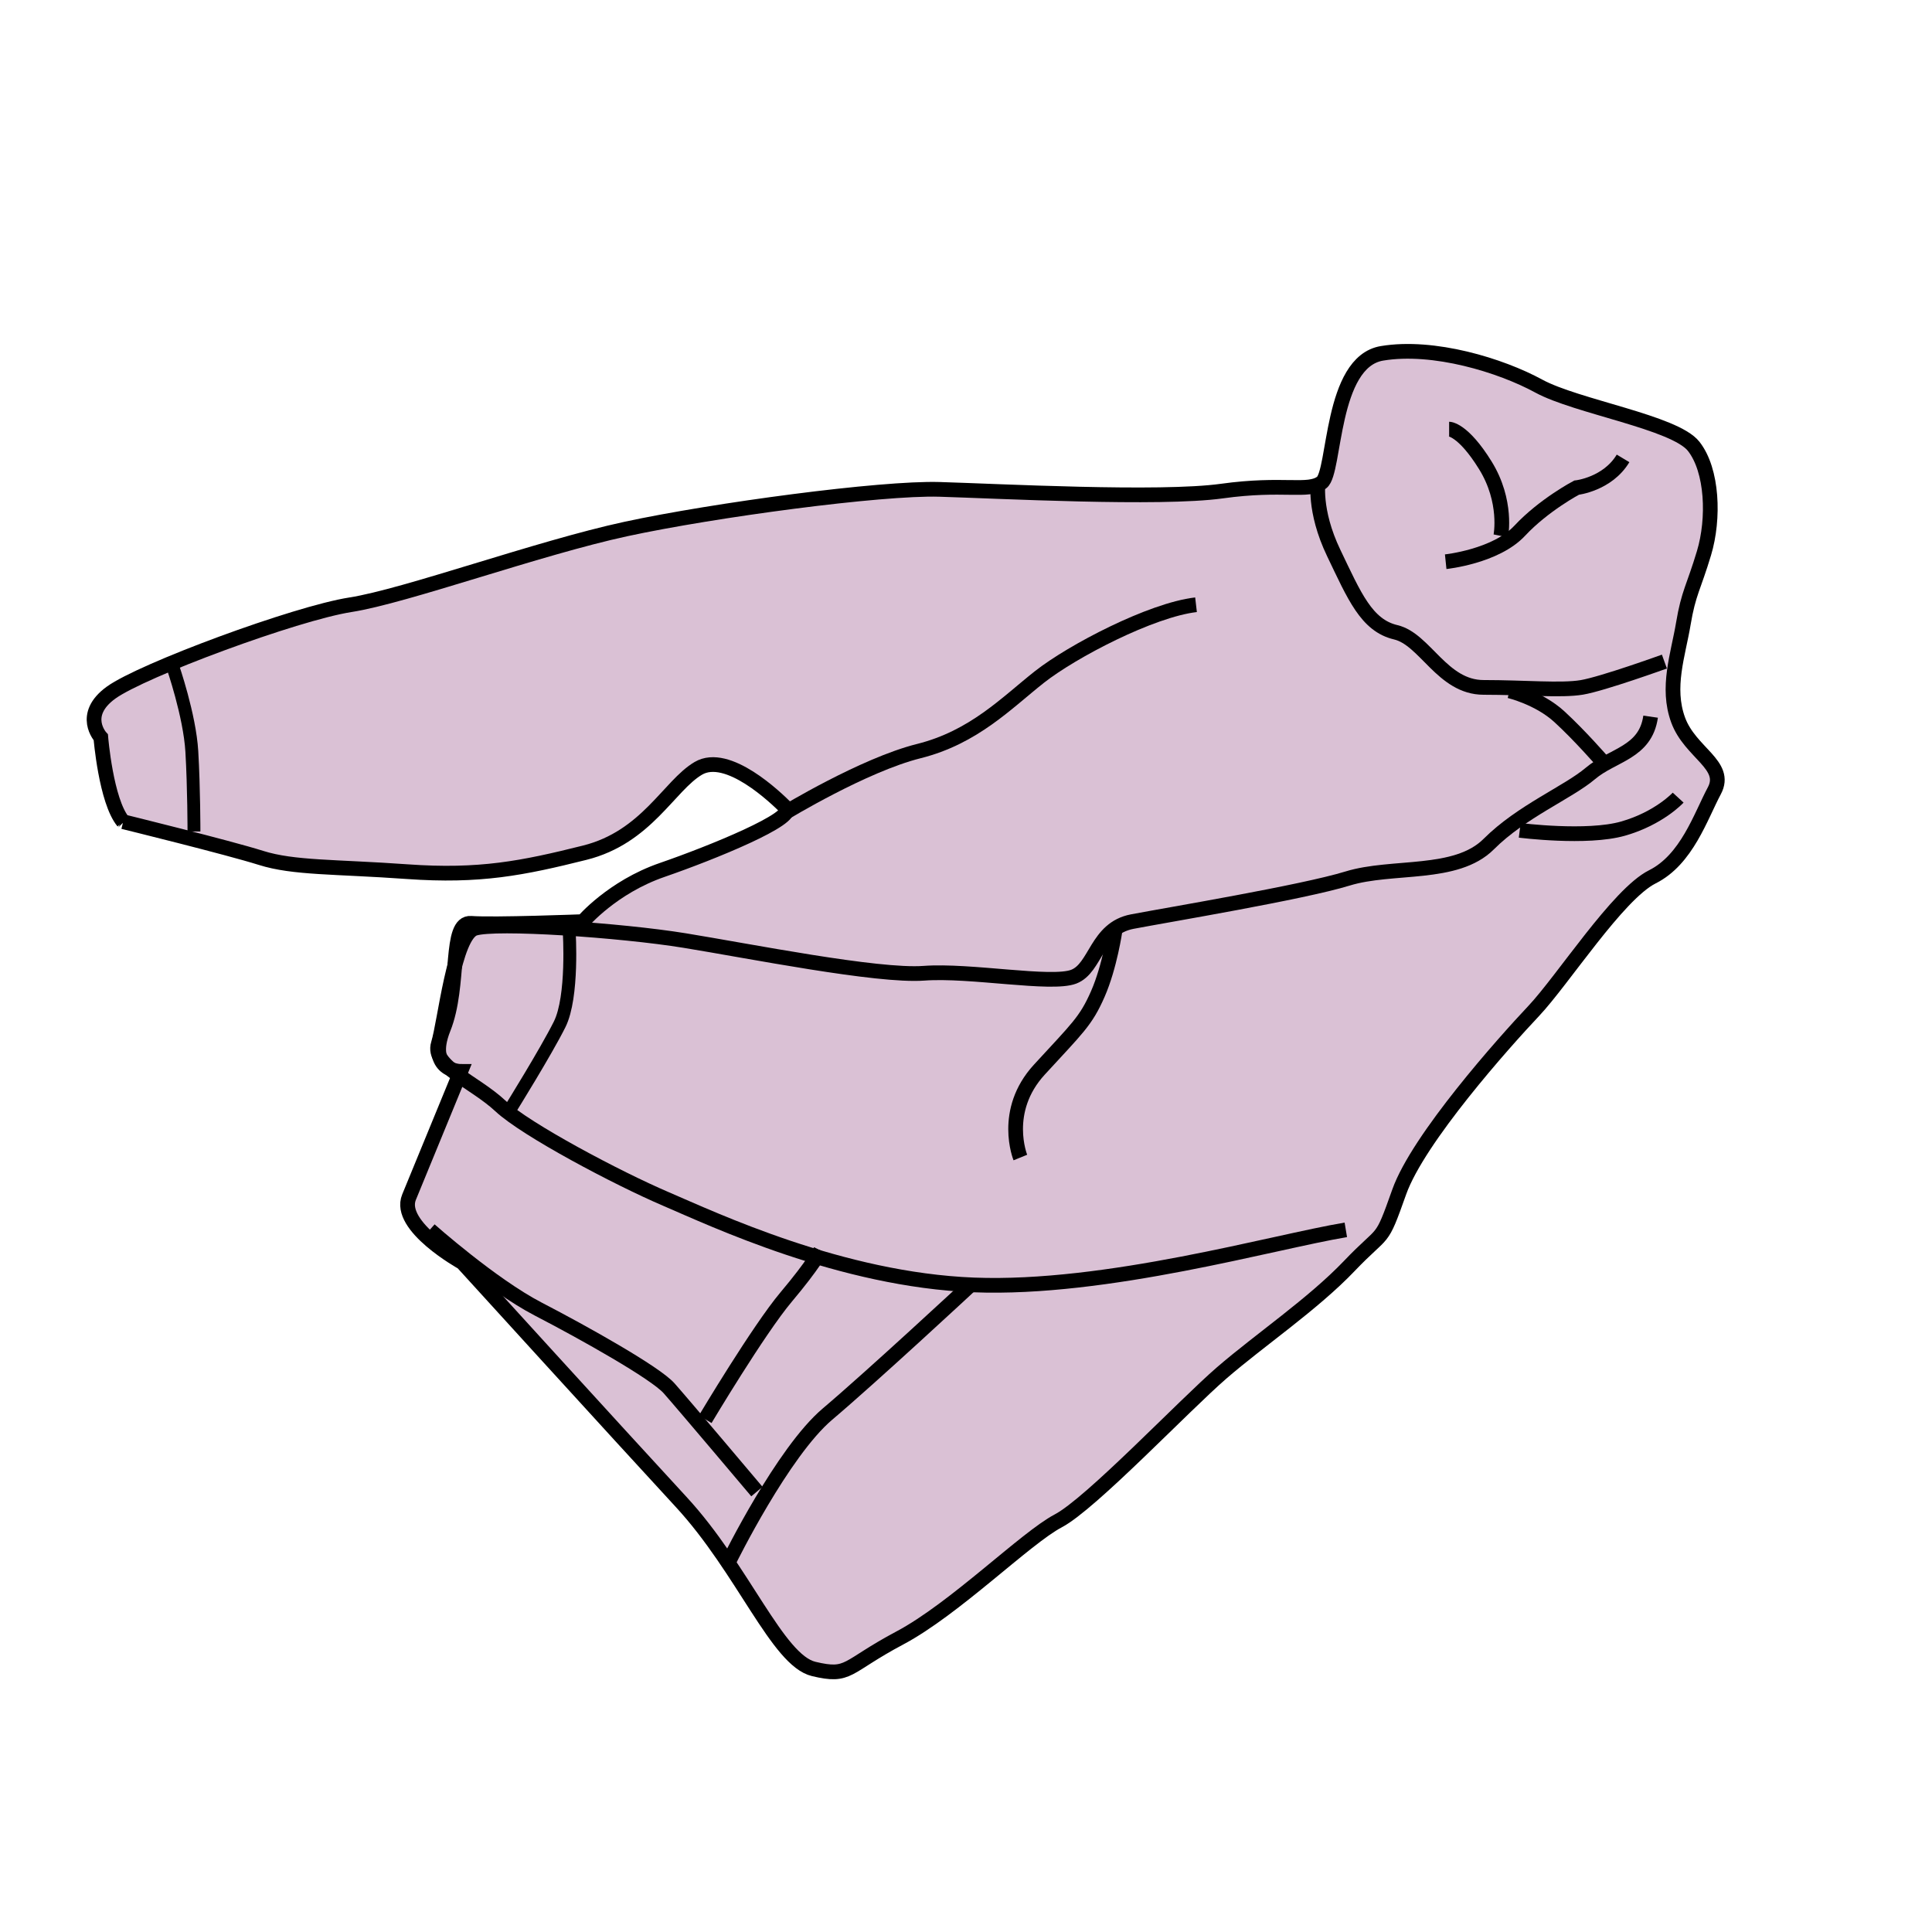 <?xml version="1.0" encoding="UTF-8" standalone="no"?>
<!-- Created with Inkscape (http://www.inkscape.org/) -->

<svg
   width="150"
   height="150"
   viewBox="0 0 150 150"
   version="1.1"
   id="svg42620"
   inkscape:version="1.4 (86a8ad7, 2024-10-11)"
   sodipodi:docname="inventory.svg"
   xml:space="preserve"
   xmlns:inkscape="http://www.inkscape.org/namespaces/inkscape"
   xmlns:sodipodi="http://sodipodi.sourceforge.net/DTD/sodipodi-0.dtd"
   xmlns="http://www.w3.org/2000/svg"
   xmlns:svg="http://www.w3.org/2000/svg"><sodipodi:namedview
     id="namedview42622"
     pagecolor="#ffffff"
     bordercolor="#000000"
     borderopacity="0.25"
     inkscape:showpageshadow="2"
     inkscape:pageopacity="0.0"
     inkscape:pagecheckerboard="0"
     inkscape:deskcolor="#d1d1d1"
     inkscape:document-units="px"
     showgrid="false"
     showguides="true"
     inkscape:zoom="4"
     inkscape:cx="103.375"
     inkscape:cy="81.375"
     inkscape:window-width="2560"
     inkscape:window-height="1417"
     inkscape:window-x="1432"
     inkscape:window-y="518"
     inkscape:window-maximized="1"
     inkscape:current-layer="sweater"><sodipodi:guide
       position="-6.358,37.042"
       orientation="0,1"
       id="guide44558"
       inkscape:locked="false"
       inkscape:label=""
       inkscape:color="rgb(0,134,229)" /><sodipodi:guide
       position="-5.022,2.646"
       orientation="0,1"
       id="guide44560"
       inkscape:locked="false"
       inkscape:label=""
       inkscape:color="rgb(0,134,229)" /><sodipodi:guide
       position="2.646,34.04"
       orientation="-1,0"
       id="guide44562"
       inkscape:locked="false"
       inkscape:label=""
       inkscape:color="rgb(0,134,229)" /><sodipodi:guide
       position="37.042,42.622"
       orientation="-1,0"
       id="guide44564"
       inkscape:locked="false"
       inkscape:label=""
       inkscape:color="rgb(0,134,229)" /></sodipodi:namedview><defs
     id="defs42617" /><g
     inkscape:label="pants"
     inkscape:groupmode="layer"
     id="pants"
     style="display:none"
     transform="matrix(3.653,0,0,3.653,2.277,6.198)"><path
       style="fill:#16221e;fill-opacity:1;stroke:#250101;stroke-width:0.439;stroke-linecap:round;stroke-dasharray:none;stroke-opacity:1;paint-order:markers fill stroke"
       d="m 3.424,5.683 c 0,0 7.81,-0.975 9.879,-1.226 2.069,-0.25 7.445,-0.859 7.445,-0.859 L 19.515,6.934 6.291,6.632 Z"
       id="path44929"
       sodipodi:nodetypes="cscccc" /><path
       style="fill:#16221e;fill-opacity:1;stroke:#250101;stroke-width:0.439;stroke-linecap:round;stroke-dasharray:none;stroke-opacity:1;paint-order:markers fill stroke"
       d="m 3.394,5.724 c 0,0 8.21,0.77 13.676,-0.615 5.466,-1.385 3.618,-1.385 3.618,-1.385 0,0 0.707,4.549 2.721,9.743 1.936,4.993 7.152,12.254 7.152,12.254 l 6.266,7.491 -7.858,2.126 c 0,0 -6.122,-8.067 -6.592,-10.244 -0.47,-2.177 -5.83,-10.047 -5.83,-10.047 l 0.037,-1.654 -0.945,2.277 c -0.322,0.629 -0.426,1.543 0.04,4.231 0.457,2.638 2.93,10.894 2.93,10.894 l -6.359,0.43 c 0,0 -6.249,-10.403 -6.652,-14.993 C 5.219,11.919 3.394,5.724 3.394,5.724 Z"
       id="path44931"
       sodipodi:nodetypes="cscscccscccsccsc" /><path
       style="fill:#16221e;fill-opacity:1;stroke:#250101;stroke-width:0.439;stroke-linecap:round;stroke-dasharray:none;stroke-opacity:1;paint-order:markers fill stroke"
       d="m 12.366,31.346 c 0,0 1.654,-4.609 2.549,-6.471 0.895,-1.862 3.668,-7.962 3.668,-7.962 l 6.324,2.706 c 0,0 -2.46,7.017 -3.289,8.115 -0.829,1.098 -1.99,3.201 -1.99,3.201 z"
       id="path44933"
       sodipodi:nodetypes="csccscc" /><path
       style="fill:#16221e;fill-opacity:1;stroke:#250101;stroke-width:0.439;stroke-linecap:round;stroke-dasharray:none;stroke-opacity:1;paint-order:markers fill stroke"
       d="m 29.05,35.375 0.186,-10.742 7.413,-1.549 0.284,10.078 z"
       id="path44935"
       sodipodi:nodetypes="ccccc" /><path
       style="fill:none;fill-opacity:1;stroke:#250101;stroke-width:0.439;stroke-linecap:round;stroke-dasharray:none;stroke-opacity:1;paint-order:markers fill stroke"
       d="m 5.342,11.04 c 0,0 -0.417,0.44 1.899,-0.347 C 9.556,9.906 9.373,9.518 9.373,9.518"
       id="path44937"
       sodipodi:nodetypes="csc" /><path
       style="fill:none;fill-opacity:1;stroke:#250101;stroke-width:0.439;stroke-linecap:round;stroke-dasharray:none;stroke-opacity:1;paint-order:markers fill stroke"
       d="m 19.082,9.213 c 0,0 0.642,0.082 1.745,-0.293 1.103,-0.375 0.404,-2.221 0.404,-2.221"
       id="path44939"
       sodipodi:nodetypes="csc" /><path
       style="fill:none;fill-opacity:1;stroke:#250101;stroke-width:0.439;stroke-linecap:round;stroke-dasharray:none;stroke-opacity:1;paint-order:markers fill stroke"
       d="m 10.403,18.124 c 0,0 -0.791,2.404 -1.627,1.657 -1.074,-0.96 -1.143,0.009 -1.143,0.009"
       id="path44941"
       sodipodi:nodetypes="csc" /><path
       style="fill:none;fill-opacity:1;stroke:#250101;stroke-width:0.439;stroke-linecap:round;stroke-dasharray:none;stroke-opacity:1;paint-order:markers fill stroke"
       d="m 29.378,25.428 7.503,-1.787"
       id="path44943"
       sodipodi:nodetypes="cc" /><path
       style="fill:none;fill-opacity:1;stroke:#250101;stroke-width:0.439;stroke-linecap:round;stroke-dasharray:none;stroke-opacity:1;paint-order:markers fill stroke"
       d="m 18.087,21.2 5.066,1.868"
       id="path44945" /></g><g
     inkscape:groupmode="layer"
     id="pill"
     inkscape:label="pill"
     transform="matrix(1.373,-1.59,1.59,1.373,18.072,77.829)"
     style="display:none"><path
       id="path46970"
       style="fill:#439296;fill-opacity:1;stroke-width:0.265;stroke-linecap:round;paint-order:markers fill stroke"
       d="m 13.537,12.073 c 2.186,-0.316 7.344,-0.401 9.822,-0.217 4.131,0.305 12.39,3.092 12.39,7.234 0,4.142 -8.519,7.652 -12.653,7.911 -2.432,0.152 -4.864,0.192 -7.296,0 -4.129,-0.325 -12.015,-3.335 -12.015,-7.477 0,-4.142 5.652,-6.858 9.752,-7.451 z"
       sodipodi:nodetypes="sssssss" /><path
       id="rect45260"
       style="fill:#6eb9bf;stroke-width:0.265;stroke-linecap:round;paint-order:markers fill stroke"
       d="m 16.458,10.819 c 2.186,-0.316 5.025,-0.183 7.503,0 4.131,0.305 11.882,3.526 11.882,7.668 0,4.142 -8.012,7.217 -12.146,7.477 -2.432,0.152 -4.864,0.192 -7.296,0 C 12.272,25.639 4.387,22.629 4.387,18.487 c 0,-4.142 7.971,-7.075 12.071,-7.668 z"
       sodipodi:nodetypes="sssssss" /><path
       id="path46770"
       style="fill:none;stroke:#30696e;stroke-width:0.234;stroke-linecap:round;stroke-opacity:1;paint-order:markers fill stroke"
       d="m 16.495,11.799 c 1.758,-0.203 3.212,-0.631 7.157,-0.017 3.767,0.586 10.828,3.029 10.828,6.555 0,3.525 -7.379,6.033 -11.157,6.544 -2.142,0.29 -4.402,0.226 -6.716,0 C 12.813,24.509 5.379,21.922 5.379,18.397 c 0,-3.525 7.328,-6.16 11.115,-6.598 z"
       sodipodi:nodetypes="sssssss" /><path
       id="path46899"
       style="fill:none;stroke:#a6d3d8;stroke-width:0.234;stroke-linecap:round;stroke-opacity:1;paint-order:markers fill stroke"
       d="m 16.659,11.776 c 1.758,-0.203 2.961,-0.614 6.906,0 3.767,0.586 10.937,3.001 10.937,6.527 0,3.525 -7.401,5.853 -11.179,6.364 -2.142,0.29 -4.402,0.226 -6.716,0 C 12.813,24.296 5.549,21.828 5.549,18.303 c 0,-3.525 7.323,-6.089 11.11,-6.527 z"
       sodipodi:nodetypes="sssssss" /><path
       style="fill:none;fill-opacity:1;stroke:#30696e;stroke-width:0.265;stroke-linecap:round;stroke-opacity:1;paint-order:markers fill stroke"
       d="M 20.266,10.752 V 26.001"
       id="path46895"
       sodipodi:nodetypes="cc" /><path
       style="fill:none;fill-opacity:1;stroke:#e4f1f3;stroke-width:0.265;stroke-linecap:round;stroke-dasharray:none;stroke-opacity:1;paint-order:markers fill stroke"
       d="M 20.045,10.752 V 26.001"
       id="path46897"
       sodipodi:nodetypes="cc" /></g><g
     inkscape:groupmode="layer"
     id="capsules"
     inkscape:label="capsules"
     transform="matrix(4.01,-1.048,1.048,4.01,-3160.515,-1624.065)"
     style="display:none"><g
       id="g4"><path
         style="fill:#232424;fill-opacity:1;stroke:#000000;stroke-opacity:1"
         d="m 650.605,589.97 c 0,0 2.519,-0.442 3.977,-1.26 1.458,-0.818 3.646,-1.989 3.646,-1.989 l 0.707,0.994 c 0,0 -2.541,1.525 -3.58,2.298 -0.915,0.681 -3.204,2.895 -3.204,2.895 z"
         id="path4"
         sodipodi:nodetypes="csccscc" /><path
         style="fill:#7c7e80;fill-opacity:1;stroke:#000000;stroke-opacity:1"
         d="m 634,597.938 15.952,-7.967 c 2.311,-0.251 2.886,1.228 2.548,3.037 l -16.188,8.867 z"
         id="path3"
         sodipodi:nodetypes="ccccc" /><ellipse
         style="fill:#7c7e80;fill-opacity:1;stroke:#000000;stroke-opacity:1"
         id="path2"
         cx="78.992"
         cy="870.085"
         rx="2.077"
         ry="2.254"
         transform="rotate(-41.436)" /></g><g
       id="g6"
       transform="rotate(-15.652,663.32,542.714)"><path
         style="fill:#232424;fill-opacity:1;stroke:#000000;stroke-opacity:1"
         d="m 650.354,589.716 c 0,0 1.944,-0.19 3.402,-1.008 1.458,-0.818 3.362,-1.793 3.362,-1.793 l 0.502,0.706 0.205,0.288 c 0,0 -2.257,1.329 -3.295,2.102 -0.915,0.681 -2.629,2.643 -2.629,2.643 z"
         id="path5"
         sodipodi:nodetypes="cscccscc" /><path
         style="fill:#7c7e80;fill-opacity:1;stroke:#000000;stroke-opacity:1"
         d="m 637.076,596.459 12.595,-6.797 c 2.311,-0.251 2.886,1.228 2.548,3.037 l -12.83,7.697 z"
         id="path6"
         sodipodi:nodetypes="ccccc" /><ellipse
         style="fill:#7c7e80;fill-opacity:1;stroke:#000000;stroke-opacity:1"
         id="ellipse6"
         cx="82.412"
         cy="870.977"
         rx="2.077"
         ry="2.254"
         transform="rotate(-41.436)" /></g></g><g
     inkscape:groupmode="layer"
     id="cup"
     inkscape:label="cup"
     transform="matrix(3.508,-1.227,1.227,3.508,-962.229,-993.664)"
     style="display:none"><path
       style="fill:none;fill-opacity:0.459;stroke:#ffffff;stroke-opacity:1"
       d="m 159.276,377.197 c 0.489,-2.714 11.576,-3.015 13.302,0"
       id="path16"
       sodipodi:nodetypes="cc" /><path
       style="fill:#dffbf9;fill-opacity:0.459;stroke:#ffffff;stroke-opacity:1"
       d="m 155.298,350.902 3.977,26.251 c 2.032,2.344 9.942,3.011 13.258,0 l 1.945,-26.428 c -1.054,-2.509 -18.843,-1.87 -19.18,0.177 z"
       id="path15"
       sodipodi:nodetypes="ccccc" /><ellipse
       style="fill:#dffbf9;fill-opacity:0.382;stroke:#ffffff;stroke-opacity:1"
       id="path14"
       cx="165.021"
       cy="350.902"
       rx="9.634"
       ry="2.121" /></g><g
     inkscape:groupmode="layer"
     id="sweater"
     inkscape:label="sweater"
     transform="matrix(1.142,0,0,1.142,-12.495,1.496)"><path
       style="display:inline;fill:#dac1d5;fill-opacity:1;stroke:#000000;stroke-opacity:1"
       d="m 19.317,54.556 c -1.171,-1.405 -1.522,-5.737 -1.522,-5.737 0,0 -1.405,-1.522 0.702,-3.044 2.107,-1.522 12.527,-5.385 16.273,-5.971 3.746,-0.585 12.761,-3.863 18.732,-5.151 5.971,-1.288 17.327,-2.81 21.307,-2.693 3.98,0.117 14.985,0.702 19.2,0.117 4.215,-0.585 5.854,0.117 6.79,-0.585 0.937,-0.702 0.585,-8.195 4.098,-8.78 3.512,-0.585 8.078,0.82 10.654,2.224 2.576,1.405 9.249,2.459 10.536,4.098 1.288,1.639 1.405,4.917 0.702,7.258 -0.702,2.341 -1.054,2.693 -1.405,4.8 -0.351,2.107 -1.171,4.332 -0.351,6.556 0.82,2.224 3.395,3.044 2.459,4.8 -0.937,1.756 -1.873,4.683 -4.215,5.854 -2.341,1.171 -6.088,7.024 -8.078,9.132 -1.99,2.107 -7.844,8.663 -9.132,12.293 -1.288,3.629 -0.937,2.459 -3.395,5.034 -2.459,2.576 -6.088,5.034 -8.663,7.258 -2.576,2.224 -8.897,8.897 -11.122,10.068 -2.224,1.171 -7.024,5.971 -10.771,7.961 -3.746,1.99 -3.395,2.693 -5.854,2.107 -2.459,-0.585 -4.8,-6.79 -9.015,-11.356 -4.215,-4.566 -14.868,-16.273 -14.868,-16.273 0,0 -4.449,-2.459 -3.629,-4.449 0.82,-1.99 3.512,-8.546 3.512,-8.546 0,0 -2.341,0 -1.171,-2.927 1.171,-2.927 0.351,-7.258 1.873,-7.141 1.522,0.117 7.61,-0.117 7.61,-0.117 0,0 1.99,-2.341 5.385,-3.512 3.395,-1.171 9.132,-3.512 8.429,-4.215 -0.702,-0.702 -3.98,-3.863 -5.971,-2.693 -1.99,1.171 -3.512,4.683 -7.727,5.737 -4.215,1.054 -7.141,1.639 -12.058,1.288 -4.917,-0.351 -7.727,-0.234 -9.951,-0.937 -2.224,-0.702 -9.366,-2.459 -9.366,-2.459 z"
       id="path1" /><path
       style="fill:none;fill-opacity:1;stroke:#000000;stroke-opacity:1"
       d="m 102.438,82.302 c -4.917,0.82 -16.273,4.098 -25.288,3.746 -9.015,-0.351 -17.678,-4.449 -20.956,-5.854 -3.278,-1.405 -9.483,-4.683 -11.239,-6.322 -1.756,-1.639 -4.683,-2.693 -4.215,-4.215 0.468,-1.522 1.054,-7.376 2.459,-7.844 1.405,-0.468 9.951,0.117 14.283,0.82 4.332,0.702 13.112,2.459 16.273,2.224 3.161,-0.234 8.663,0.82 10.185,0.234 1.522,-0.585 1.522,-3.278 3.98,-3.746 2.459,-0.468 11.59,-1.99 14.634,-2.927 3.044,-0.937 7.376,-0.117 9.6,-2.341 2.224,-2.224 5.385,-3.512 6.907,-4.8 1.522,-1.288 3.746,-1.405 4.098,-3.863"
       id="path7" /><path
       style="fill:none;fill-opacity:1;stroke:#000000;stroke-opacity:1"
       d="m 60.526,104.779 c 0,0 3.629,-7.376 6.673,-9.951 3.044,-2.576 9.6,-8.663 9.6,-8.663"
       id="path8" /><path
       style="fill:none;fill-opacity:1;stroke:#000000;stroke-opacity:1"
       d="m 58.887,95.179 c 0,0 3.629,-6.088 5.502,-8.312 1.873,-2.224 2.341,-3.161 2.341,-3.161"
       id="path9" /><path
       style="fill:none;fill-opacity:1;stroke:#000000;stroke-opacity:1"
       d="m 64.273,53.97 c 0,0 5.385,-3.278 9.132,-4.215 3.746,-0.937 5.971,-3.278 8.195,-5.034 2.224,-1.756 7.61,-4.566 10.654,-4.917"
       id="path10" /><path
       style="fill:none;fill-opacity:1;stroke:#000000;stroke-opacity:1"
       d="m 80.311,77.385 c 0,0 -1.288,-3.161 1.288,-5.971 2.576,-2.81 3.161,-3.278 3.98,-5.151 0.82,-1.873 1.171,-4.332 1.171,-4.332"
       id="path11" /><path
       style="fill:none;fill-opacity:1;stroke:#000000;stroke-opacity:1"
       d="m 100.565,31.375 c 0,0 -0.351,1.99 1.054,4.917 1.405,2.927 2.224,4.917 4.215,5.385 1.99,0.468 3.161,3.746 5.971,3.746 2.81,0 5.268,0.234 6.673,0 1.405,-0.234 5.619,-1.756 5.619,-1.756"
       id="path12" /><path
       style="fill:none;fill-opacity:1;stroke:#000000;stroke-opacity:1"
       d="m 113.56,45.658 c 0,0 1.99,0.468 3.395,1.756 1.405,1.288 2.927,3.044 2.927,3.044"
       id="path13" /><path
       style="fill:none;fill-opacity:1;stroke:#000000;stroke-opacity:1"
       d="m 109.228,36.878 c 0,0 3.395,-0.351 5.034,-2.107 1.639,-1.756 3.863,-2.927 3.863,-2.927 0,0 2.107,-0.234 3.161,-1.99"
       id="path17" /><path
       style="fill:none;fill-opacity:1;stroke:#000000;stroke-opacity:1"
       d="m 109.462,27.863 c 0,0 0.937,0 2.459,2.459 1.522,2.459 1.054,4.8 1.054,4.8"
       id="path18" /><path
       style="fill:none;fill-opacity:1;stroke:#000000;stroke-opacity:1"
       d="m 40.156,82.302 c 0,0 4.215,3.746 7.376,5.385 3.161,1.639 7.961,4.332 8.897,5.385 0.937,1.054 5.971,7.024 5.971,7.024"
       id="path19" /><path
       style="fill:none;fill-opacity:1;stroke:#000000;stroke-opacity:1"
       d="m 114.262,55.141 c 0,0 4.566,0.585 7.024,-0.117 2.459,-0.702 3.746,-2.107 3.746,-2.107"
       id="path20" /><path
       style="fill:none;fill-opacity:1;stroke:#000000;stroke-width:0.875;stroke-opacity:1"
       d="m 22.679,43.985 c 0,0 1.16,3.334 1.304,5.798 0.145,2.464 0.145,5.435 0.145,5.435"
       id="path21" /><path
       style="fill:none;fill-opacity:1;stroke:#000000;stroke-width:0.875;stroke-opacity:1"
       d="m 49.639,62.031 c 0,0 0.29,4.421 -0.652,6.305 -0.942,1.884 -3.334,5.725 -3.334,5.725"
       id="path22" /></g></svg>
